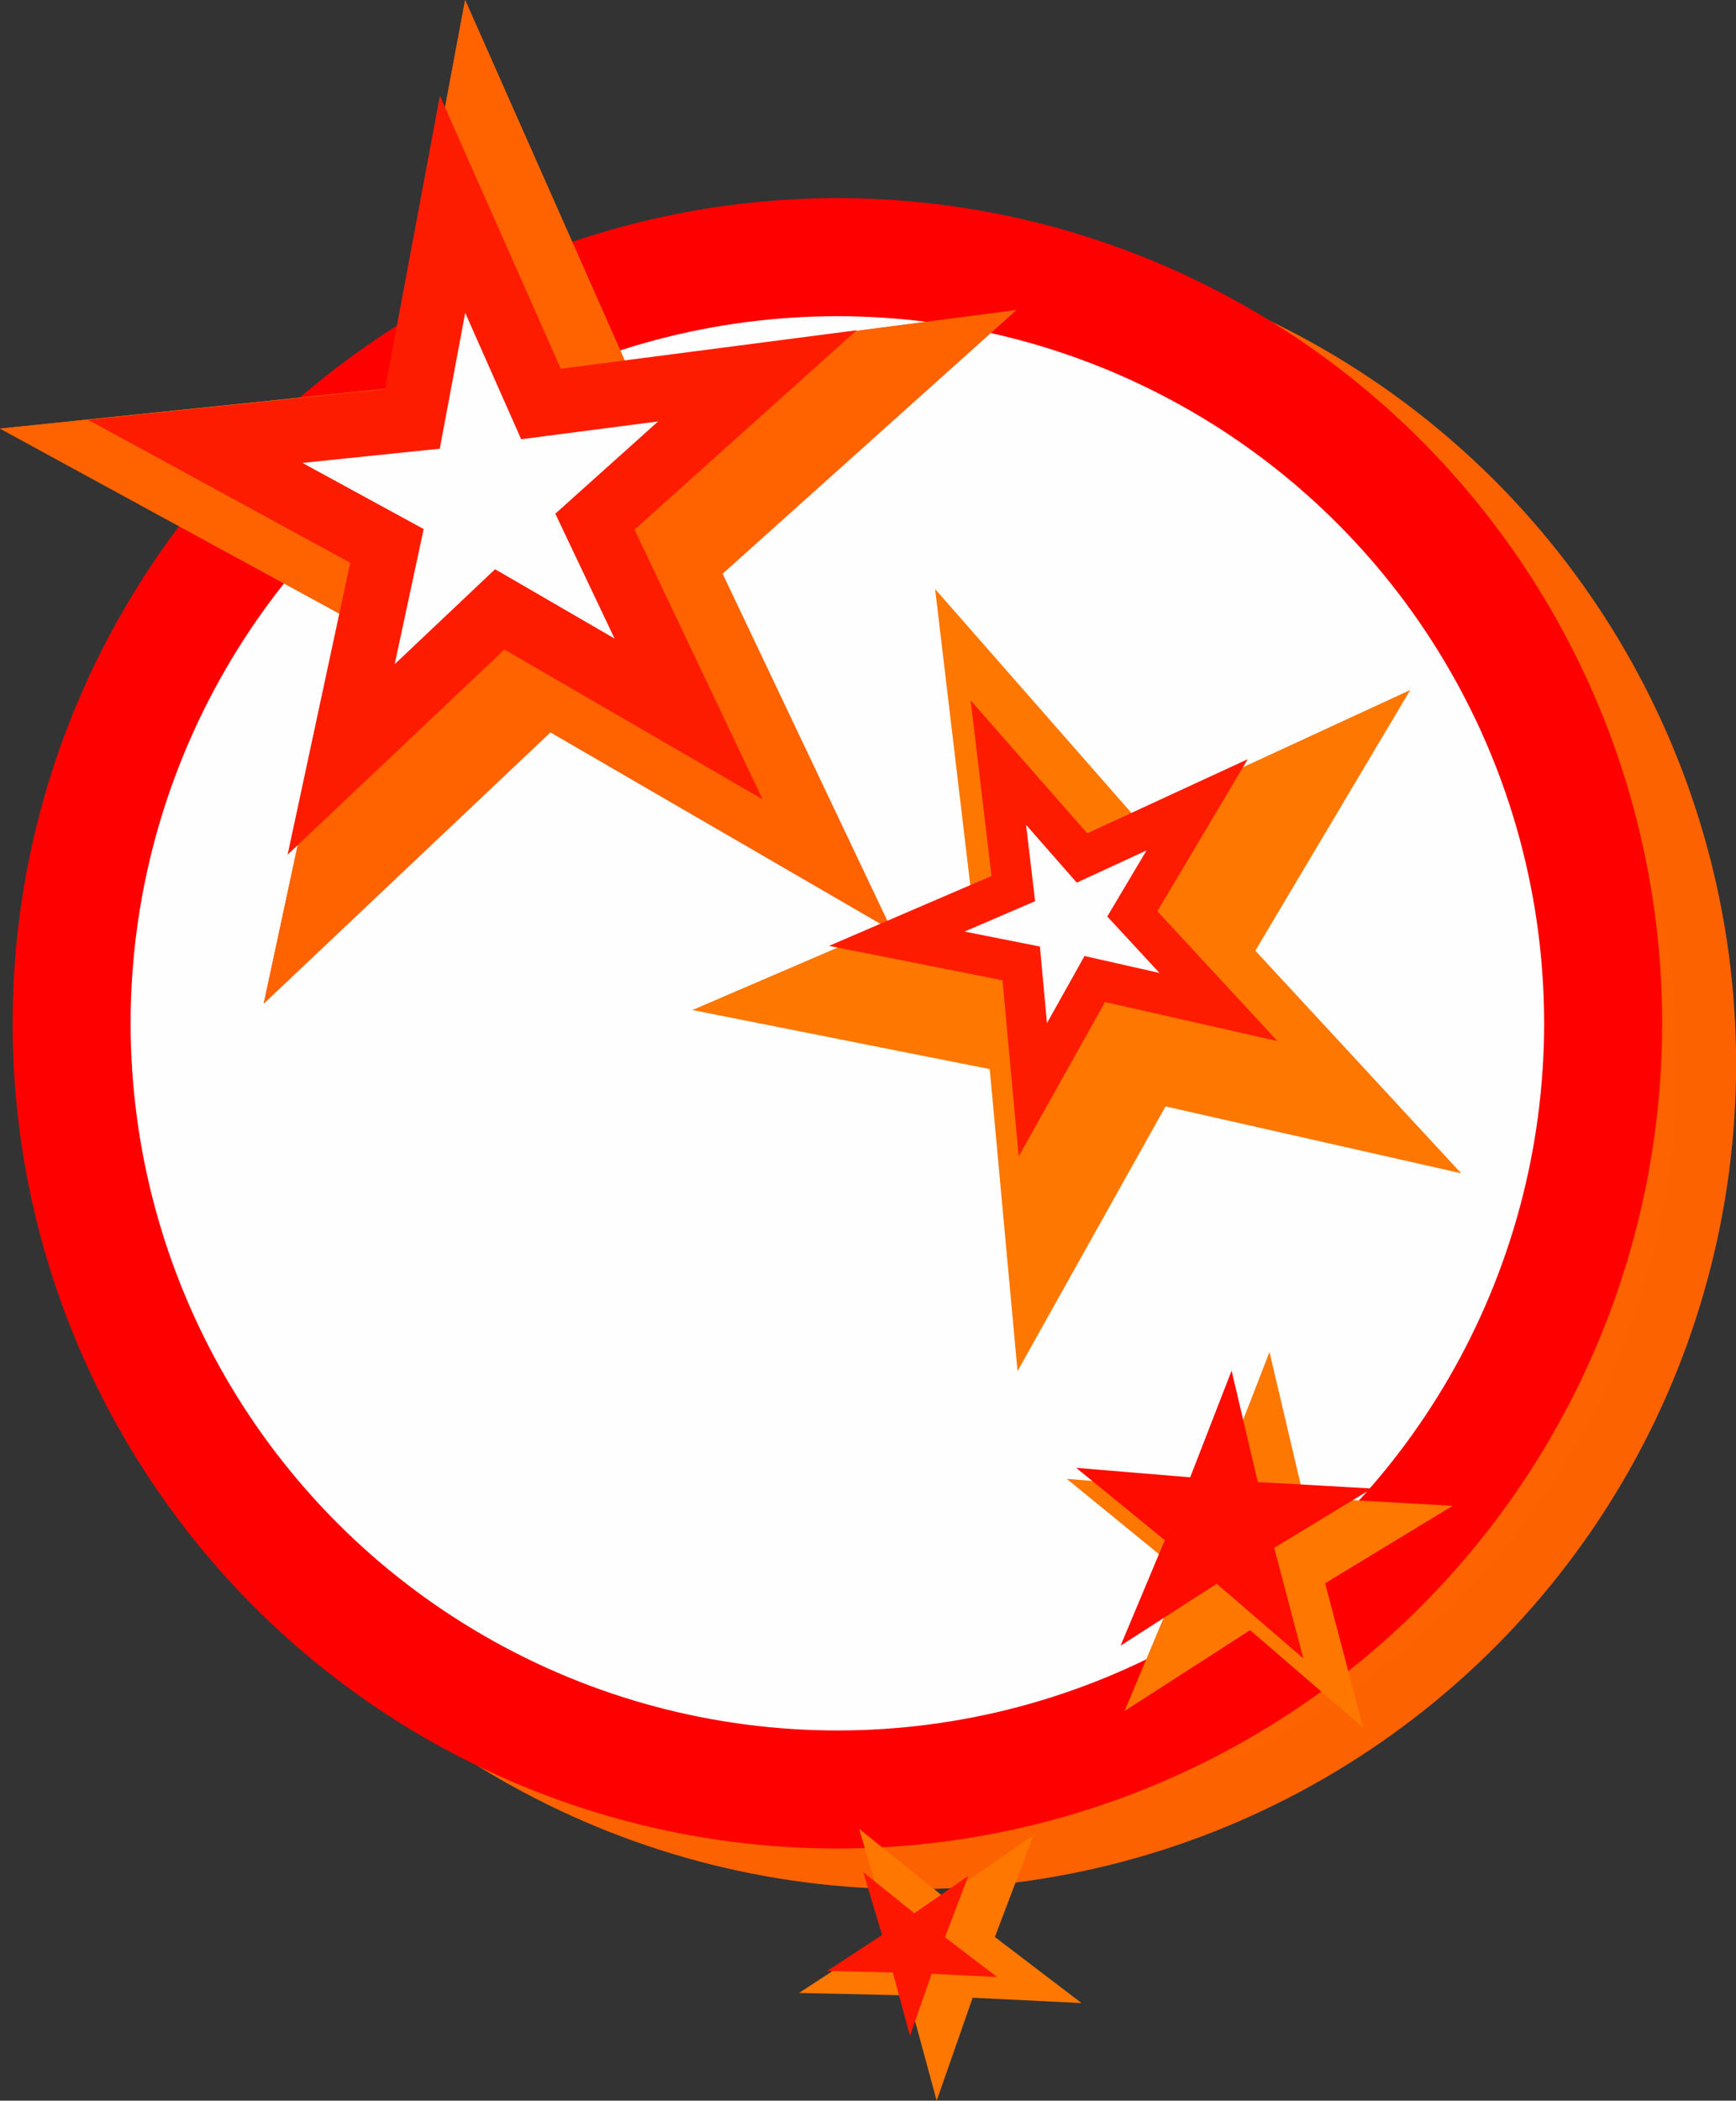 <?xml version="1.0" encoding="UTF-8"?>
<svg width="227.86mm" height="275.58mm" version="1.1" viewBox="0 0 227.86 275.58" xmlns="http://www.w3.org/2000/svg" xmlnsCc="http://creativecommons.org/ns#" xmlnsDc="http://purl.org/dc/elements/1.1/" xmlnsRdf="http://www.w3.org/1999/02/22-rdf-syntax-ns#">
 <rect x="0" y="0" width="227.86" height="275.58" fill="#333333" stroke="none"/>
 <g transform="translate(286.21 -64.234)" fill="#fff" opacity=".995">
  <circle cx="-166.59" cy="203.81" r="100.51" opacity=".995" stroke="#ff6300" stroke-width="15.49"/>
  <circle cx="-176.3" cy="198.48" r="100.51" stroke="#f00" stroke-width="15.49"/>
  <path d="m-190.53 163.08-24.786-14.373-20.817 19.687 6.011-28.014-25.156-13.714 28.5-2.941 5.269-28.163 11.604 26.197 28.413-3.692-21.329 19.131z" stroke="#ff6300" stroke-width="18.7"/>
  <path d="m-190.53 163.08-24.786-14.373-20.817 19.687 6.011-28.014-25.156-13.714 28.5-2.941 5.269-28.163 11.604 26.197 28.413-3.692-21.329 19.131z" stroke="#ff6300" stroke-width="18.7"/>
  <path d="m-195.83 158.55-24.786-14.373-20.817 19.687 6.011-28.014-25.156-13.714 28.5-2.941 5.269-28.163 11.604 26.197 28.413-3.692-21.329 19.131z" stroke="#ff1c00" stroke-width="8.5"/>
  <path d="m-121.74 202.39-16.237-3.671-8.128 14.528-1.527-16.577-16.329-3.241 15.294-6.575-1.964-16.531 10.979 12.514 15.115-6.976-8.508 14.308z" stroke="#f70" stroke-width="18.7"/>
  <path d="m-126.28 196.34-16.237-3.671-8.128 14.528-1.527-16.577-16.329-3.241 15.294-6.575-1.964-16.531 10.979 12.514 15.115-6.976-8.508 14.308z" stroke="#ff1c00" stroke-width="5.3"/>
  <path d="m-167.86 321.83 3.379-2.21-1.16-3.867 3.146 2.53 3.319-2.299-1.435 3.774 3.212 2.447-4.033-0.198-1.334 3.811-1.058-3.897z" stroke="#f70" stroke-width="8.3"/>
  <path d="m-117.66 274.28-3.964-3.415-4.4 2.831 2.023-4.825-4.052-3.309 5.214 0.433 1.895-4.877 1.199 5.093 5.224 0.296-4.473 2.714z" stroke="#f70" stroke-width="11.6"/>
  <path d="m-122.2 270.5-3.964-3.415-4.4 2.831 2.023-4.825-4.052-3.309 5.214 0.433 1.895-4.877 1.199 5.093 5.224 0.296-4.473 2.714z" stroke="#ff0c00" stroke-width="7.9"/>
  <path d="m-171.64 321.08 3.379-2.21-1.16-3.867 3.146 2.53 3.319-2.299-1.434 3.774 3.212 2.447-4.033-0.198-1.334 3.811-1.058-3.897z" stroke="#ff1700" stroke-width="3.7"/>
 </g>
</svg>
